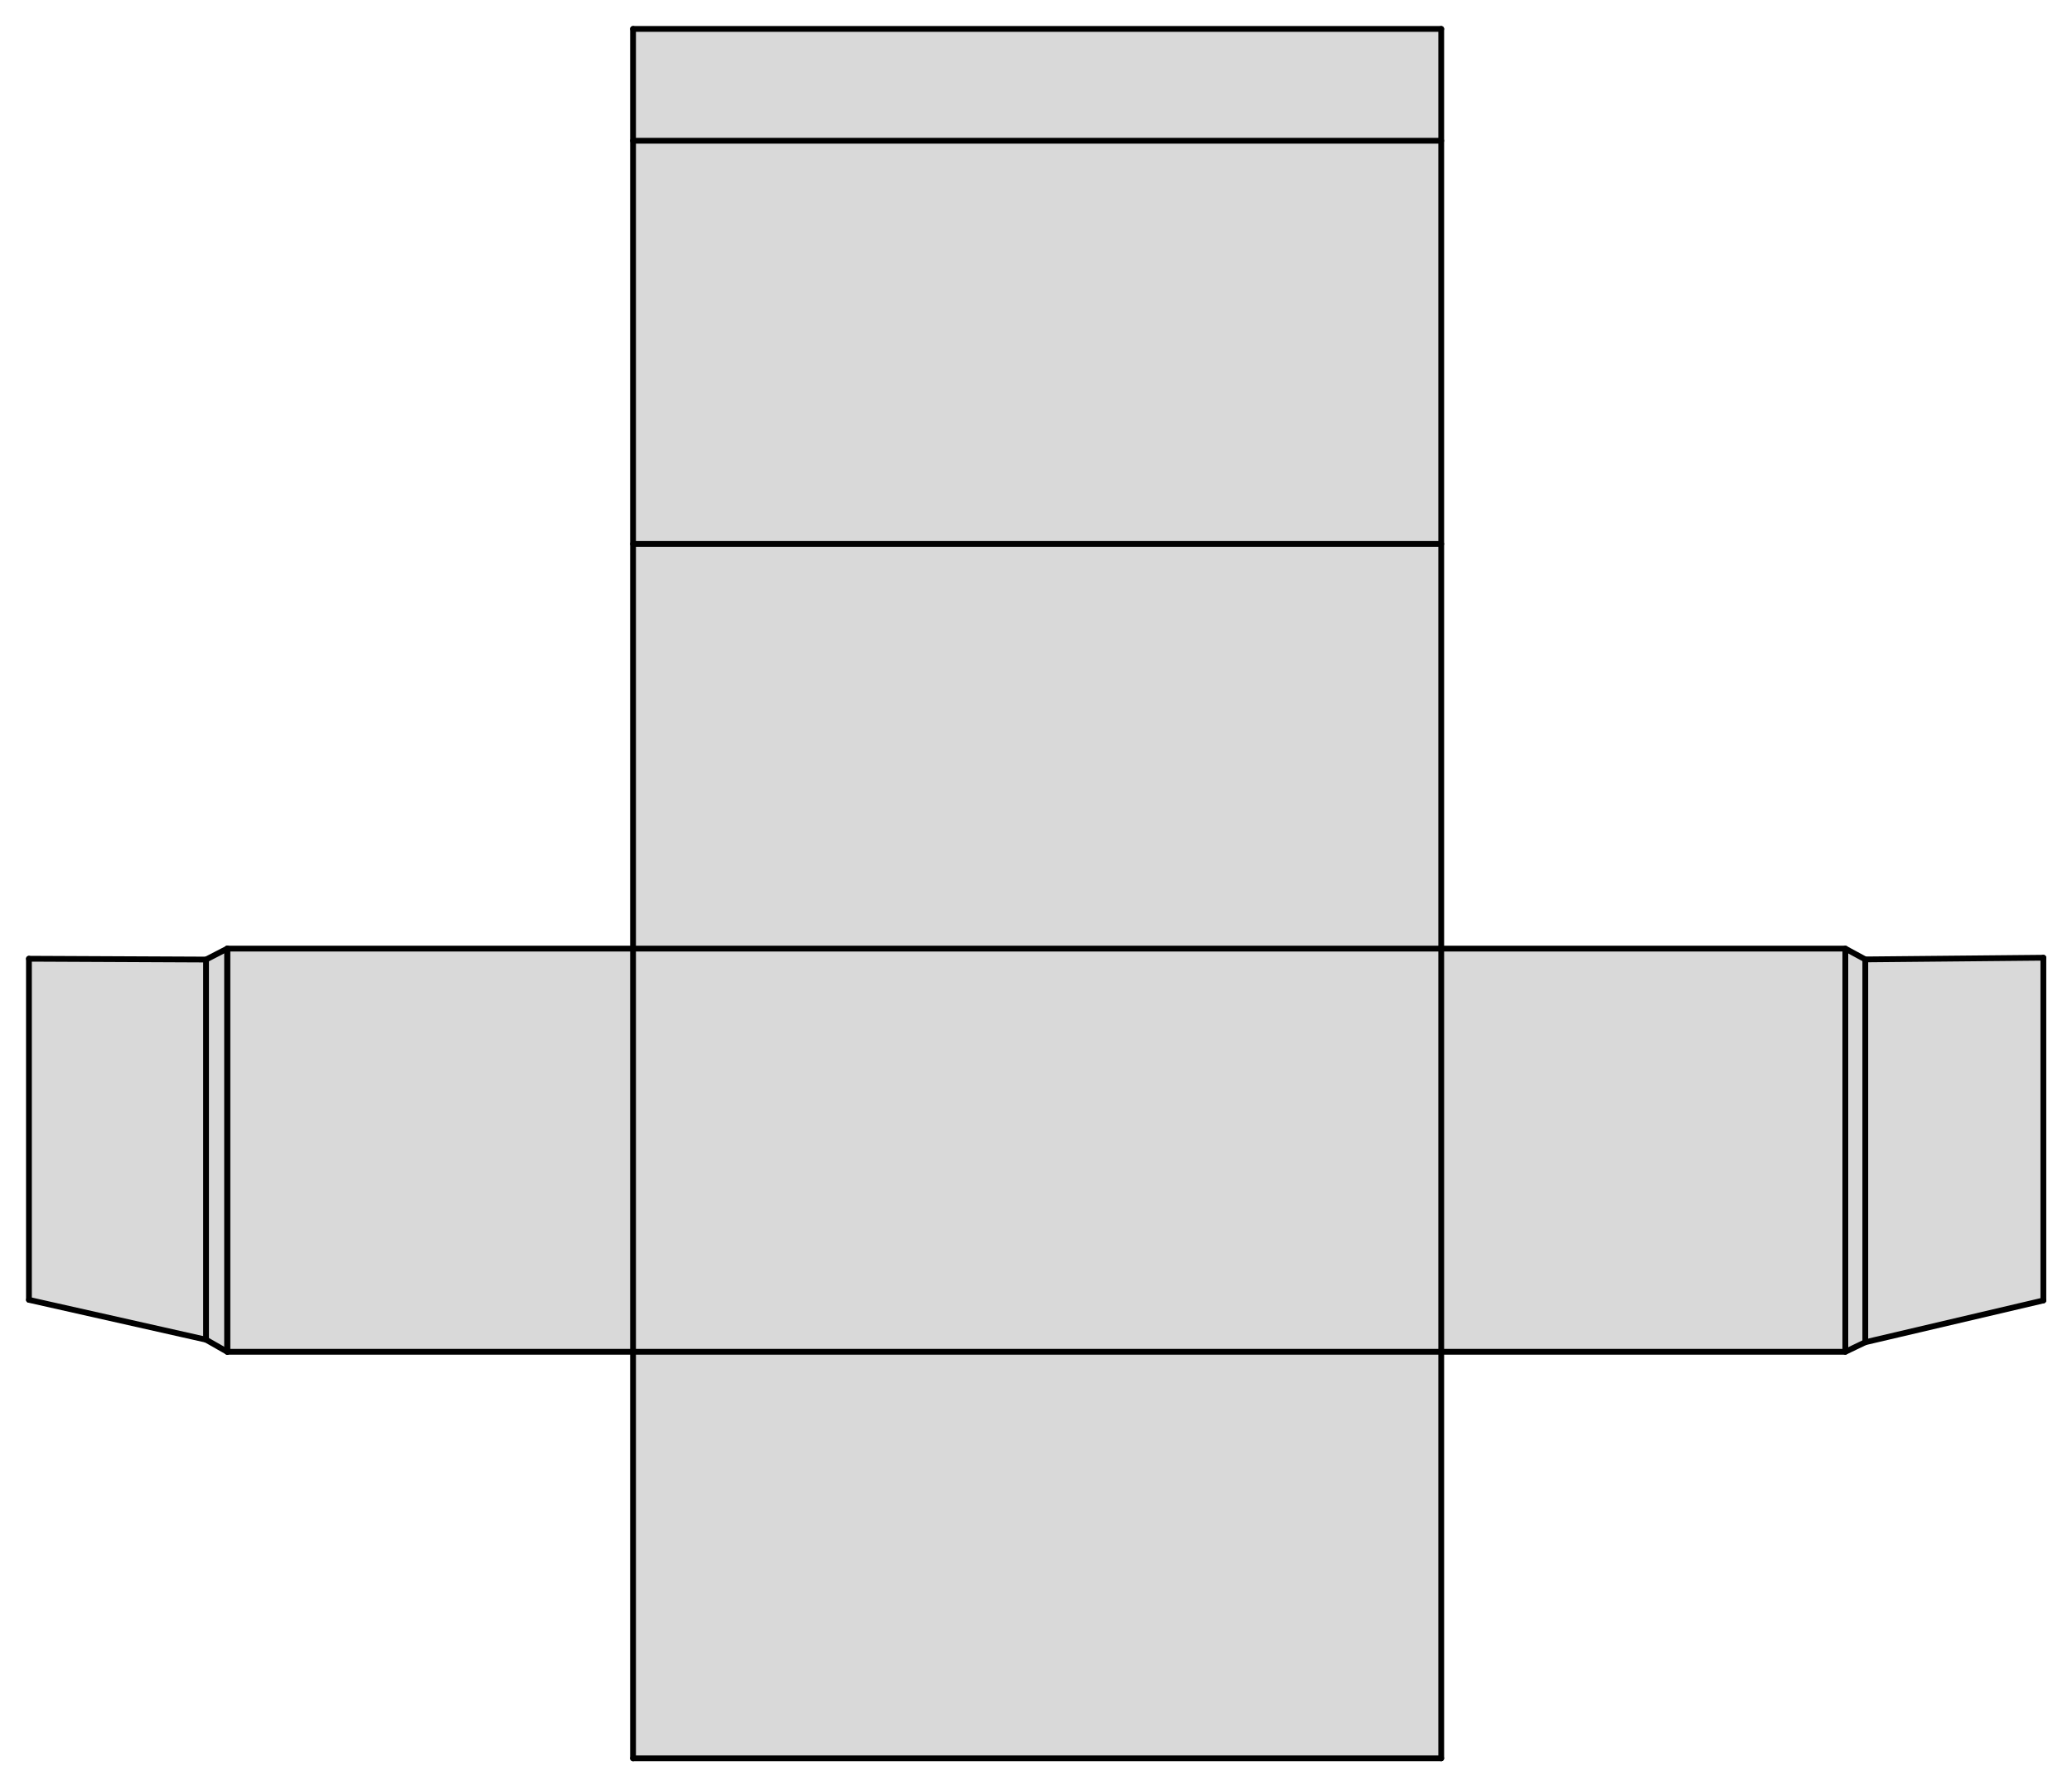 <svg version="1.0" x="0px" y="0px" xmlns="http://www.w3.org/2000/svg" width="716px" height="617px" viewBox="0 0 716 617">
  <g id="blender_frame_80">
    <g id="blender_object_GPencil">
<!--Layer: Plane_Fills-->
      <g id="Plane_Fills">
        <polygon fill="#D9D9D9" stroke="none" fill-opacity="1" points="218.754,467.185 498.03,467.185 498.03,327.845 218.754,327.845"/>
        <polygon fill="#D9D9D9" stroke="none" fill-opacity="1" points="218.754,327.845 498.03,327.845 498.03,187.984 218.754,187.984"/>
        <polygon fill="#D9D9D9" stroke="none" fill-opacity="1" points="218.754,187.984 498.03,187.984 498.03,48.635 218.754,48.635"/>
        <polygon fill="#D9D9D9" stroke="none" fill-opacity="1" points="218.754,48.635 498.03,48.635 498.03,10 218.754,10"/>
        <polygon fill="#D9D9D9" stroke="none" fill-opacity="1" points="498.03,467.185 218.754,467.185 218.754,607.682 498.03,607.682"/>
        <polygon fill="#D9D9D9" stroke="none" fill-opacity="1" points="498.03,327.845 498.03,467.185 637.675,467.185 637.675,327.845"/>
        <polygon fill="#D9D9D9" stroke="none" fill-opacity="1" points="644.573,331.578 644.573,463.88 706.106,449.44 706.106,330.995"/>
        <polygon fill="#D9D9D9" stroke="none" fill-opacity="1" points="218.754,467.185 218.754,327.845 78.533,327.845 78.533,467.185"/>
        <polygon fill="#D9D9D9" stroke="none" fill-opacity="1" points="78.533,467.185 78.533,327.845 78.533,327.845 78.533,467.185"/>
        <polygon fill="#D9D9D9" stroke="none" fill-opacity="1" points="71.198,463.006 71.198,331.627 10,331.343 10,449.23"/>
        <polygon fill="#D9D9D9" stroke="none" fill-opacity="1" points="78.533,467.185 78.533,327.845 71.198,331.627 71.198,463.006"/>
        <polygon fill="#D9D9D9" stroke="none" fill-opacity="1" points="637.675,327.845 637.675,467.185 644.573,463.88 644.573,331.578"/>
      </g>
<!--Layer: Plane_Lines-->
      <g id="Plane_Lines">
        <polyline stroke="#000000" stroke-opacity="1" fill="none" stroke-linecap="round" stroke-width="2" points="218.754,10 218.754,48.635 218.754,187.984 218.754,327.845 218.754,467.185 218.754,607.682"/>
        <polyline stroke="#000000" stroke-opacity="1" fill="none" stroke-linecap="round" stroke-width="2" points="10,449.23 71.198,463.006 78.533,467.185 78.533,467.185 218.754,467.185 498.03,467.185 637.675,467.185 644.573,463.88 706.106,449.44"/>
        <polyline stroke="#000000" stroke-opacity="1" fill="none" stroke-linecap="round" stroke-width="2" points="498.03,607.682 498.03,467.185 498.03,327.845 498.03,187.984 498.03,48.635 498.03,10"/>
        <polyline stroke="#000000" stroke-opacity="1" fill="none" stroke-linecap="round" stroke-width="2" points="706.106,330.995 644.573,331.578 637.675,327.845 498.03,327.845 218.754,327.845 78.533,327.845 78.533,327.845 71.198,331.627 10,331.343"/>
        <polyline stroke="#000000" stroke-opacity="1" fill="none" stroke-linecap="round" stroke-width="2" points="498.03,187.984 218.754,187.984"/>
        <polyline stroke="#000000" stroke-opacity="1" fill="none" stroke-linecap="round" stroke-width="2" points="498.03,48.635 218.754,48.635"/>
        <polyline stroke="#000000" stroke-opacity="1" fill="none" stroke-linecap="round" stroke-width="2" points="498.03,10 218.754,10"/>
        <polyline stroke="#000000" stroke-opacity="1" fill="none" stroke-linecap="round" stroke-width="2" points="218.754,607.682 498.03,607.682"/>
        <polyline stroke="#000000" stroke-opacity="1" fill="none" stroke-linecap="round" stroke-width="2" points="637.675,467.185 637.675,327.845"/>
        <polyline stroke="#000000" stroke-opacity="1" fill="none" stroke-linecap="round" stroke-width="2" points="706.106,449.44 706.106,330.995"/>
        <polyline stroke="#000000" stroke-opacity="1" fill="none" stroke-linecap="round" stroke-width="2" points="78.533,327.845 78.533,467.185"/>
        <polyline stroke="#000000" stroke-opacity="1" fill="none" stroke-linecap="round" stroke-width="2" points="78.533,327.845 78.533,467.185"/>
        <polyline stroke="#000000" stroke-opacity="1" fill="none" stroke-linecap="round" stroke-width="2" points="10,331.343 10,449.23"/>
        <polyline stroke="#000000" stroke-opacity="1" fill="none" stroke-linecap="round" stroke-width="2" points="71.198,331.627 71.198,463.006"/>
        <polyline stroke="#000000" stroke-opacity="1" fill="none" stroke-linecap="round" stroke-width="2" points="644.573,463.88 644.573,331.578"/>
      </g>
    </g>
  </g>
</svg>
